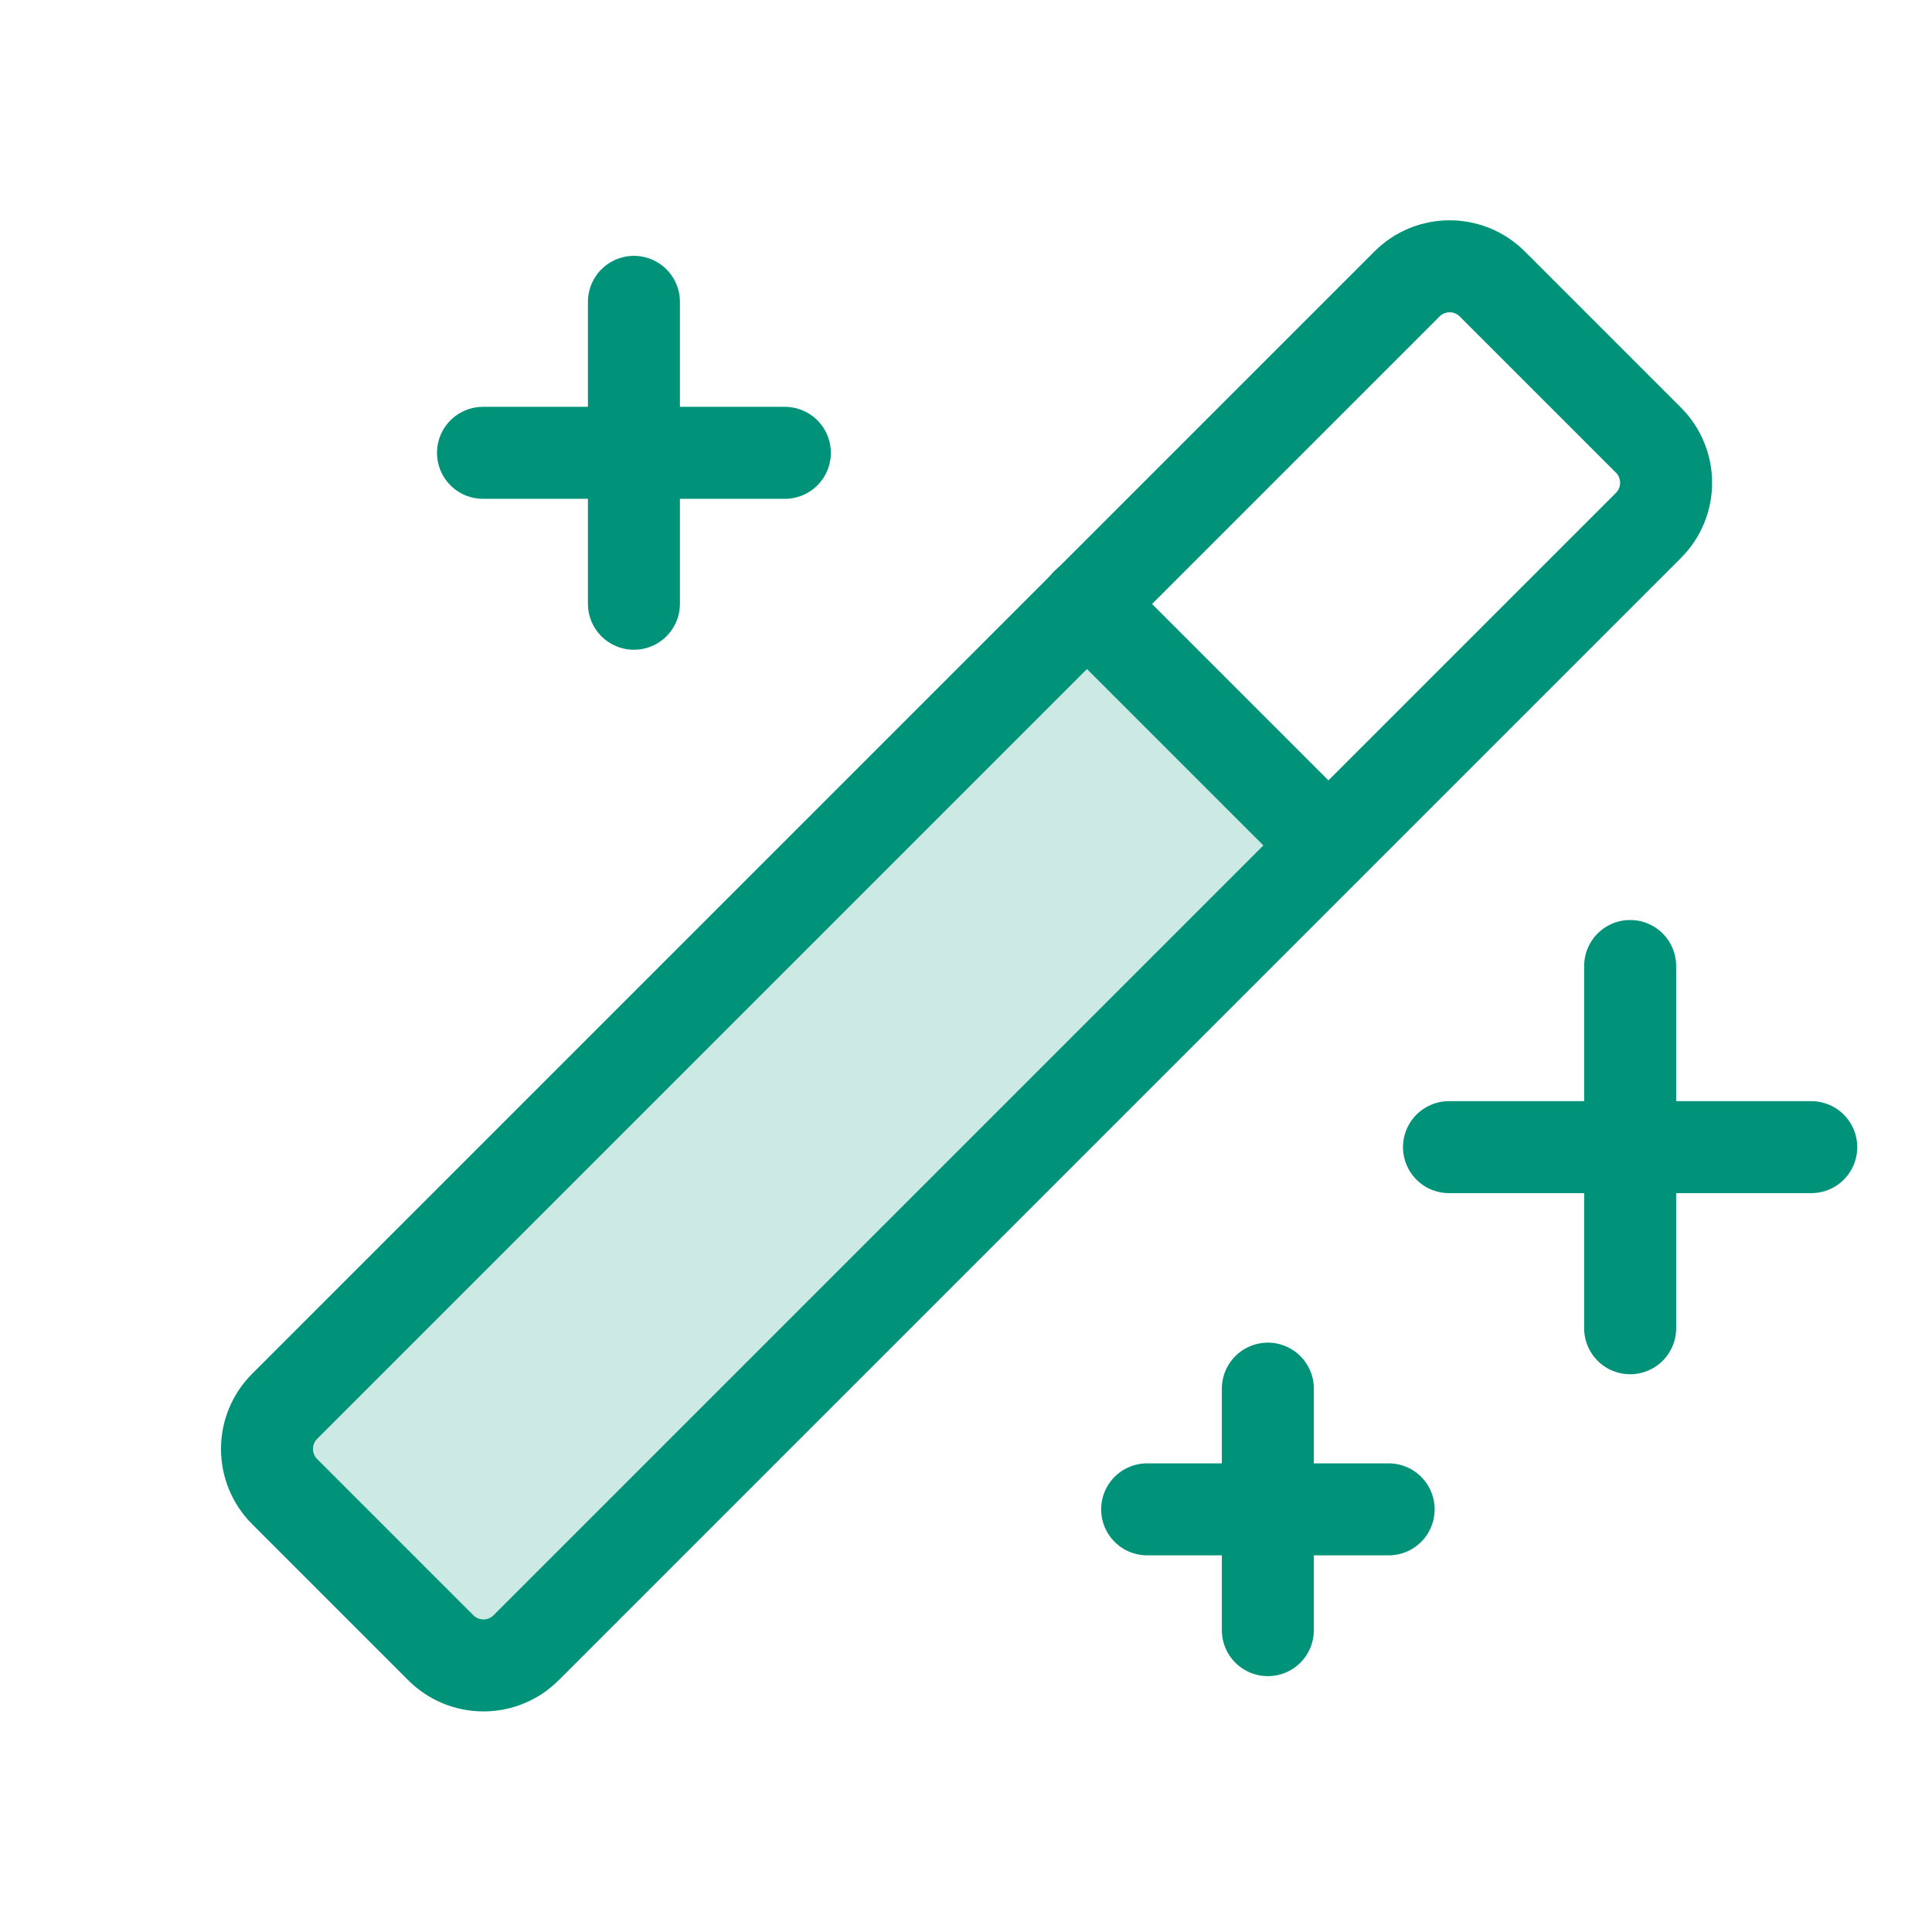 <svg width="42" height="42" viewBox="0 0 42 42" fill="none" xmlns="http://www.w3.org/2000/svg">
<path opacity="0.2" d="M11.435 35.815C11.313 35.939 11.167 36.037 11.007 36.105C10.846 36.172 10.674 36.206 10.5 36.206C10.326 36.206 10.153 36.172 9.993 36.105C9.832 36.037 9.687 35.939 9.565 35.815L6.185 32.435C6.061 32.313 5.963 32.167 5.895 32.007C5.828 31.846 5.793 31.674 5.793 31.5C5.793 31.326 5.828 31.154 5.895 30.993C5.963 30.832 6.061 30.687 6.185 30.565L23.625 13.125L28.875 18.375L11.435 35.815Z" fill="#009379"/>
<path d="M35.438 21V28.875" stroke="#009379" stroke-width="2" stroke-linecap="round" stroke-linejoin="round"/>
<path d="M31.5 24.938H39.375" stroke="#009379" stroke-width="2" stroke-linecap="round" stroke-linejoin="round"/>
<path d="M13.781 6.562V13.125" stroke="#009379" stroke-width="2" stroke-linecap="round" stroke-linejoin="round"/>
<path d="M10.5 9.844H17.062" stroke="#009379" stroke-width="2" stroke-linecap="round" stroke-linejoin="round"/>
<path d="M27.562 30.188V35.438" stroke="#009379" stroke-width="2" stroke-linecap="round" stroke-linejoin="round"/>
<path d="M24.938 32.812H30.188" stroke="#009379" stroke-width="2" stroke-linecap="round" stroke-linejoin="round"/>
<path d="M30.586 6.174L6.189 30.571C5.676 31.083 5.676 31.914 6.189 32.427L9.582 35.82C10.095 36.333 10.926 36.333 11.438 35.82L35.835 11.423C36.348 10.911 36.348 10.08 35.835 9.567L32.442 6.174C31.929 5.661 31.098 5.661 30.586 6.174Z" stroke="#009379" stroke-width="2" stroke-linecap="round" stroke-linejoin="round"/>
<path d="M23.625 13.125L28.875 18.375" stroke="#009379" stroke-width="2" stroke-linecap="round" stroke-linejoin="round"/>
</svg>
